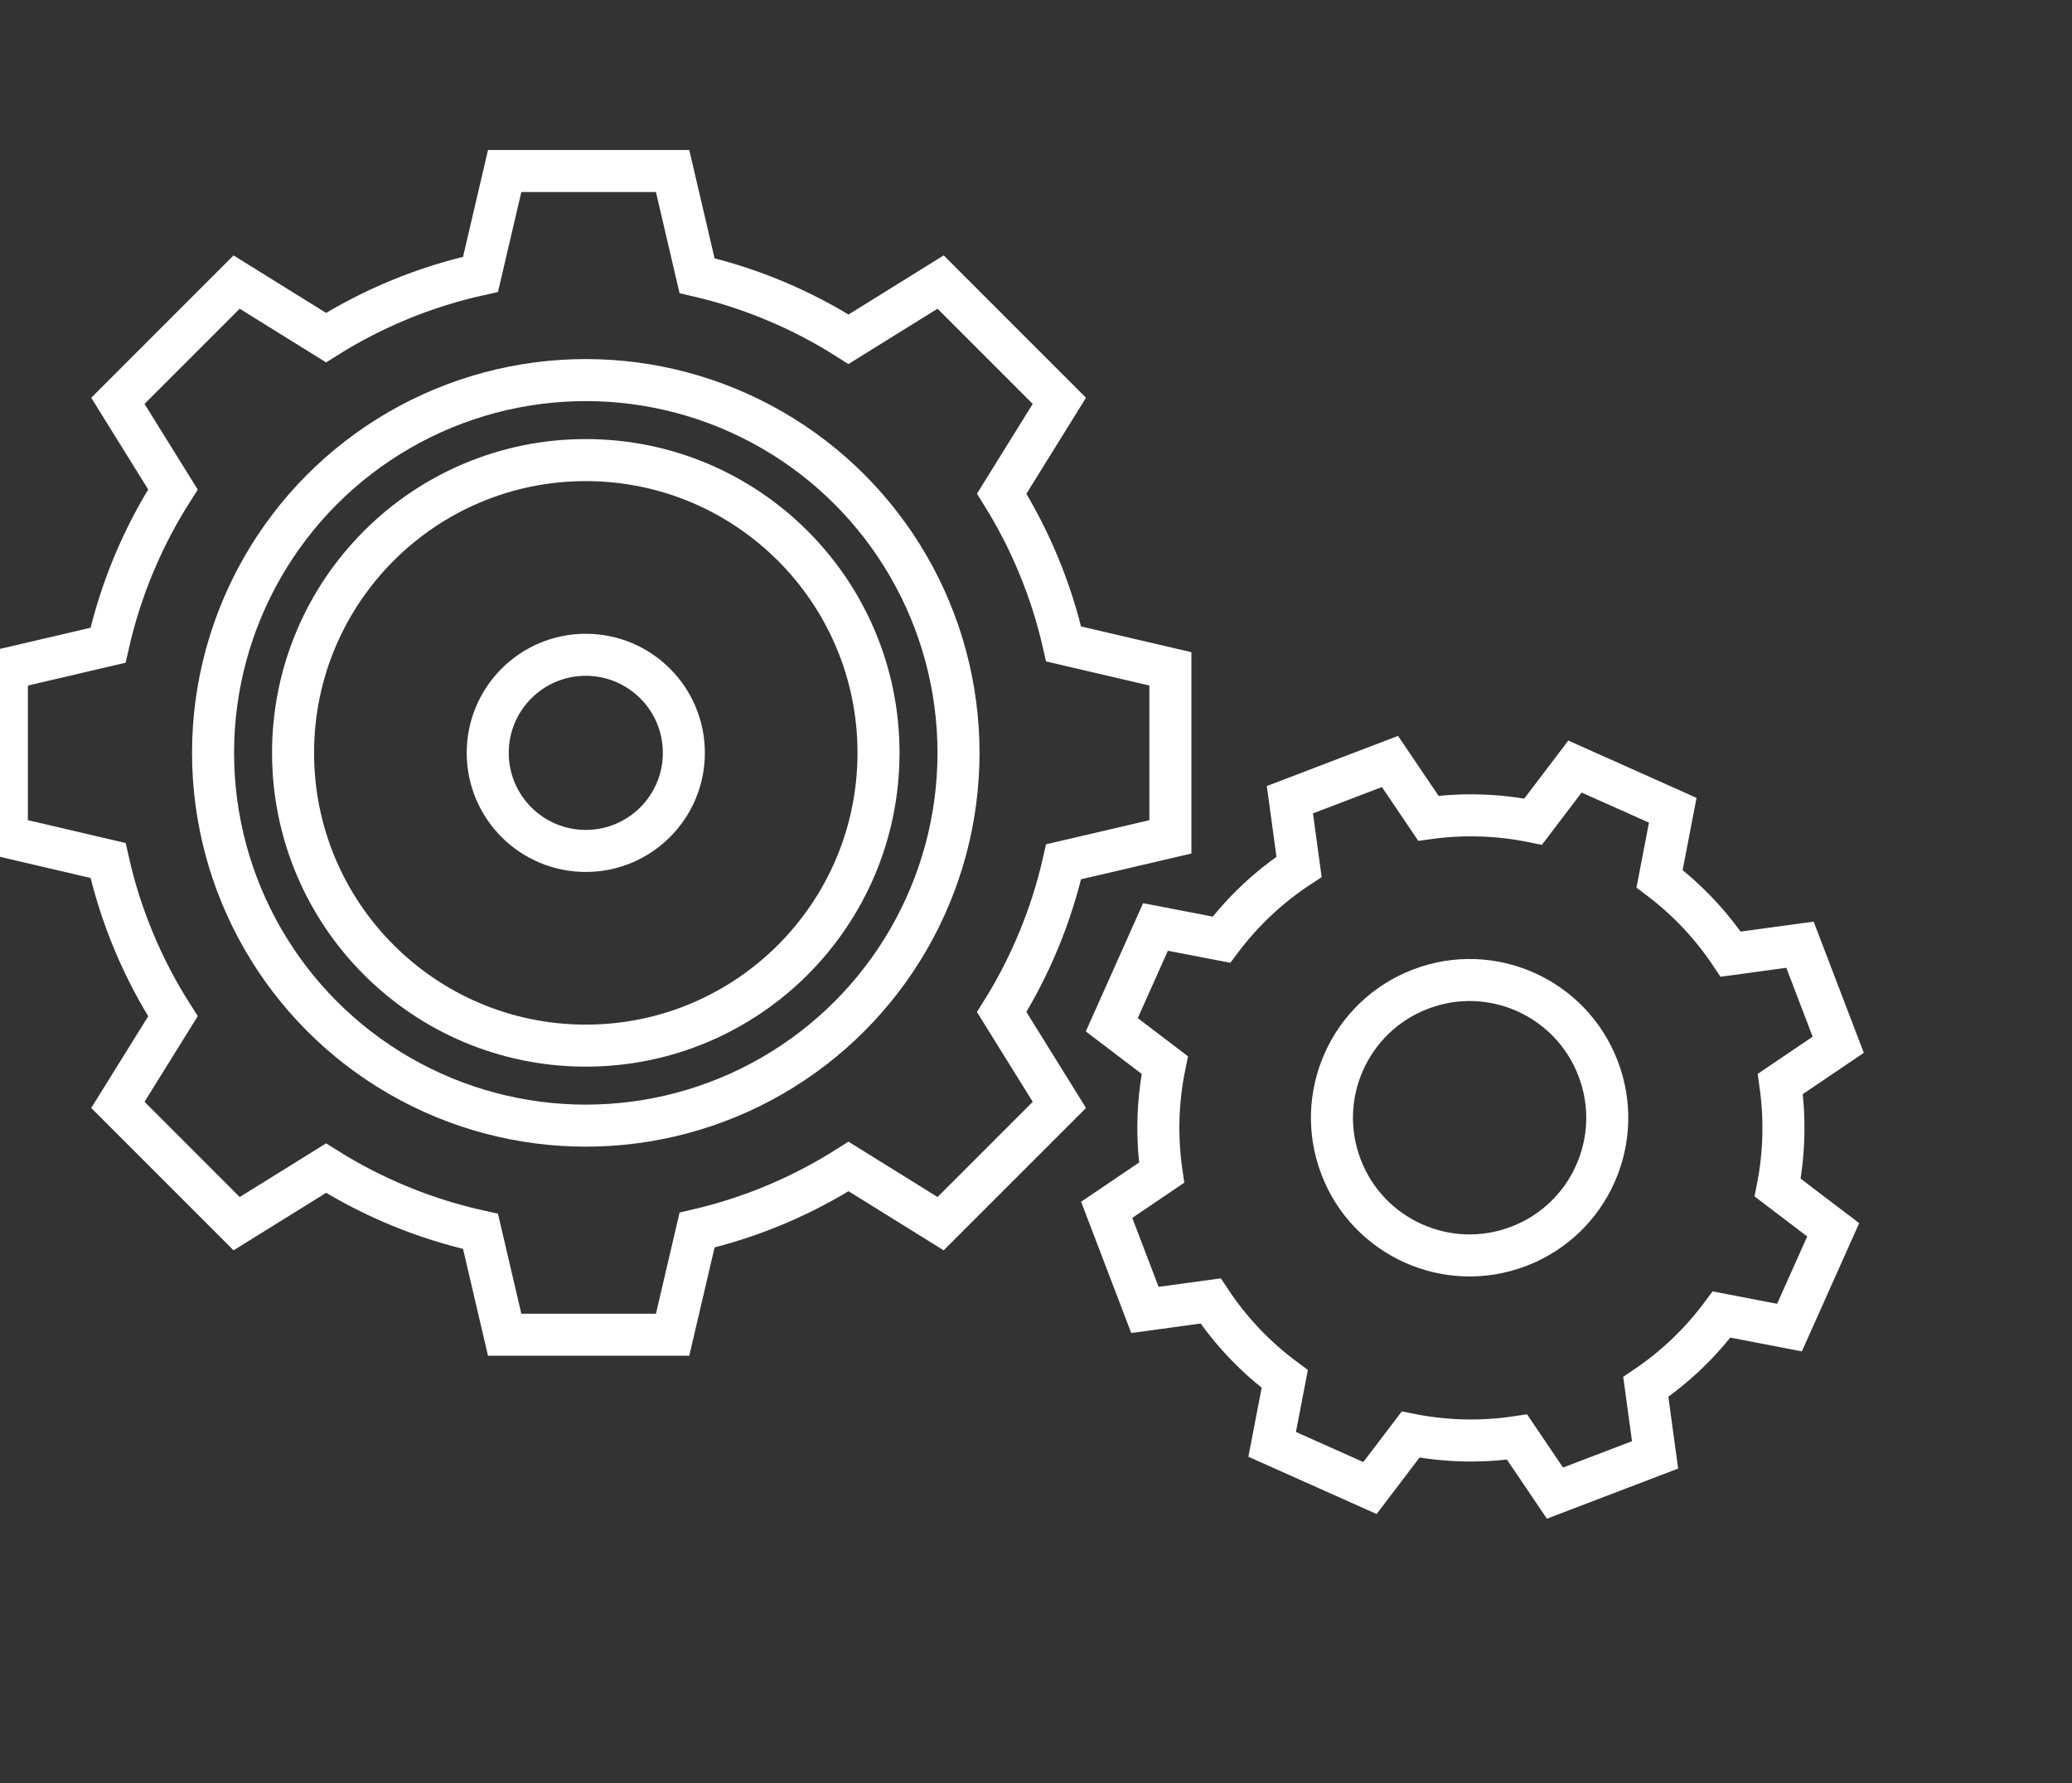 <?xml version="1.0" encoding="utf-8"?>
<!-- Generator: Adobe Illustrator 16.0.0, SVG Export Plug-In . SVG Version: 6.00 Build 0)  -->
<!DOCTYPE svg PUBLIC "-//W3C//DTD SVG 1.1//EN" "http://www.w3.org/Graphics/SVG/1.1/DTD/svg11.dtd">
<svg version="1.1" id="Layer_1" xmlns="http://www.w3.org/2000/svg" xmlns:xlink="http://www.w3.org/1999/xlink" x="0px" y="0px"
	 width="147.908px" height="127.273px" viewBox="0 0 147.908 127.273" enable-background="new 0 0 147.908 127.273"
	 xml:space="preserve">
<rect x="0" y="0" width="147.908" height="127.273" fill="#333333" stroke="none"/>
<g>
	<g>
		<path fill="none" stroke="#FFFFFF" stroke-width="3" stroke-miterlimit="10" d="M83.547,59.729V47.74l-7.621-1.779
			c-0.876-3.856-2.386-7.471-4.42-10.726l4.115-6.627l-8.476-8.477l-6.573,4.083c-3.275-2.084-6.919-3.637-10.814-4.539
			l-1.745-7.469l-11.988-0.001l-1.724,7.377C30.33,20.455,26.612,22,23.273,24.096l-6.381-3.963l-8.477,8.476l3.93,6.327
			c-2.146,3.359-3.733,7.107-4.633,11.117L0.49,47.74L0.489,59.729l7.224,1.688c0.899,4.011,2.486,7.759,4.633,11.117l-3.931,6.327
			l8.477,8.478l6.382-3.964c3.34,2.096,7.057,3.641,11.027,4.513l1.724,7.376l11.989,0.001l1.745-7.47
			c3.895-0.903,7.539-2.455,10.814-4.539l6.572,4.082l8.478-8.476l-4.117-6.627c2.034-3.256,3.544-6.869,4.42-10.726L83.547,59.729z
			"/>
	</g>
</g>
<circle fill="none" stroke="#FFFFFF" stroke-width="3" stroke-miterlimit="10" cx="41.816" cy="53.735" r="26.607"/>
<circle fill="none" stroke="#FFFFFF" stroke-width="3" stroke-miterlimit="10" cx="41.816" cy="53.735" r="20.896"/>
<circle fill="none" stroke="#FFFFFF" stroke-width="3" stroke-miterlimit="10" cx="41.816" cy="53.735" r="7"/>
<g>
	<g>
		<path fill="none" stroke="#FFFFFF" stroke-width="3" stroke-miterlimit="10" d="M127.086,77.367l4.134-2.798l-2.73-7.142
			l-4.947,0.675c-1.4-2.098-3.123-3.906-5.076-5.383l0.942-4.888l-6.981-3.119l-2.986,3.931c-2.427-0.495-4.951-0.59-7.479-0.241
			l-2.741-4.053l-7.144,2.73l0.653,4.79c-2.167,1.424-4.029,3.191-5.542,5.2l-4.705-0.907l-3.12,6.981l3.783,2.875
			c-0.514,2.49-0.605,5.085-0.228,7.68L79,86.35l2.73,7.146l4.689-0.642c1.449,2.185,3.248,4.056,5.292,5.568l-0.899,4.667
			l6.982,3.118l2.9-3.815c2.467,0.487,5.033,0.562,7.598,0.176L111,106.57l7.145-2.729l-0.661-4.851
			c2.115-1.426,3.933-3.181,5.409-5.169l4.847,0.934l3.121-6.979l-3.964-3.012C127.367,82.362,127.443,79.865,127.086,77.367z"/>
	</g>
</g>
<path fill="none" stroke="#FFFFFF" stroke-width="3" stroke-miterlimit="10" d="M101.398,70.6
	c-5.066,1.939-7.607,7.619-5.668,12.688c1.935,5.067,7.62,7.607,12.685,5.666c5.072-1.935,7.608-7.619,5.666-12.686
	C112.144,71.2,106.467,68.657,101.398,70.6z"/>
</svg>
